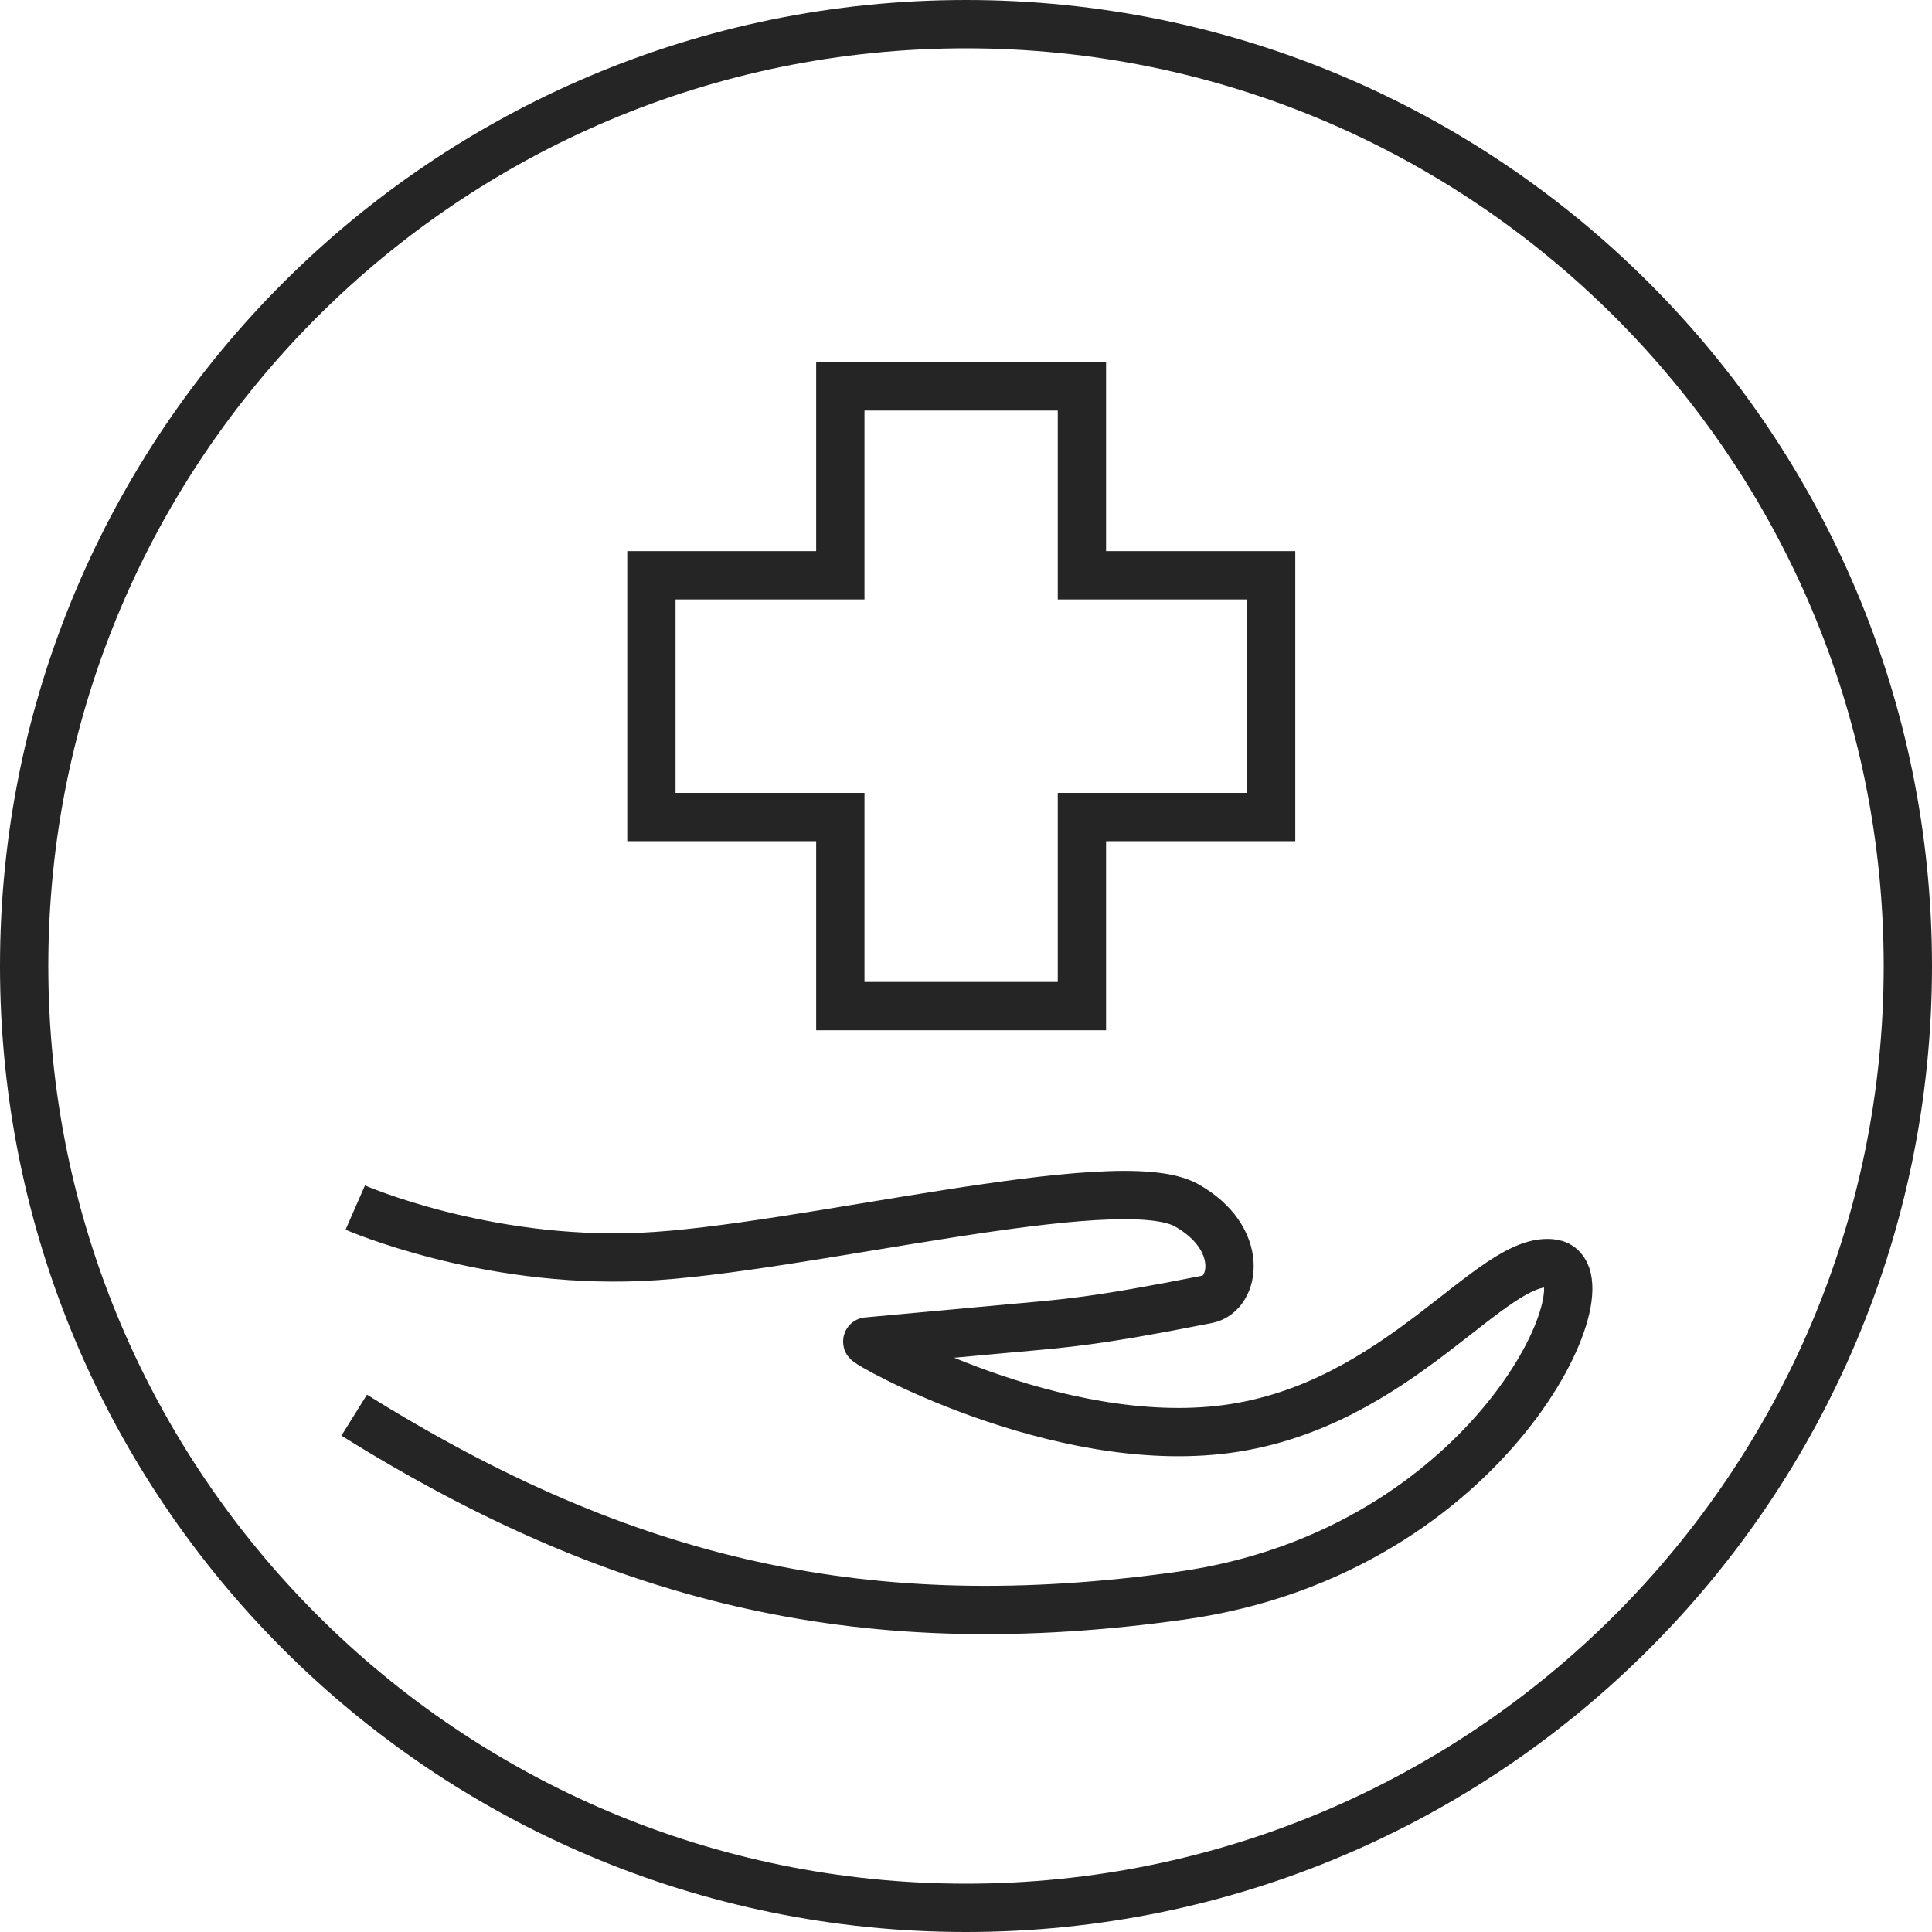 <svg width="60" height="60" viewBox="0 0 60 60" fill="none" xmlns="http://www.w3.org/2000/svg">
<g clip-path="url(#clip0_2323_326)">
<path d="M59.25 30C59.25 46.154 46.154 59.25 30 59.25C13.846 59.25 0.75 46.154 0.75 30C0.75 13.846 13.846 0.75 30 0.75C46.154 0.75 59.25 13.846 59.25 30Z" stroke="#252525" stroke-width="1.5" stroke-miterlimit="10"/>
<path d="M11.033 37.502C11.033 37.502 15.016 39.248 19.907 39.034C24.798 38.82 34.704 36.227 36.849 37.431C38.667 38.454 38.367 40.181 37.492 40.352C33.976 41.047 33.096 41.099 31.34 41.256C31.34 41.256 27.134 41.642 26.934 41.661C26.772 41.675 32.81 45.091 38.115 44.377C43.487 43.65 46.327 38.949 48.226 39.239C50.124 39.534 46.38 48.198 36.678 49.554C26.982 50.91 19.436 49.211 11 43.949" stroke="#252525" stroke-width="1.5" stroke-miterlimit="10"/>
<path d="M39.476 17.866V25.374H33.6V31.246H26.097V25.374H20.23V17.866H26.097V12H33.6V17.866H39.476Z" stroke="#252525" stroke-width="1.5" stroke-miterlimit="10"/>
</g>
<defs>
<clipPath id="clip0_2323_326">
<rect width="60" height="60" fill="white"/>
</clipPath>
</defs>
</svg>
